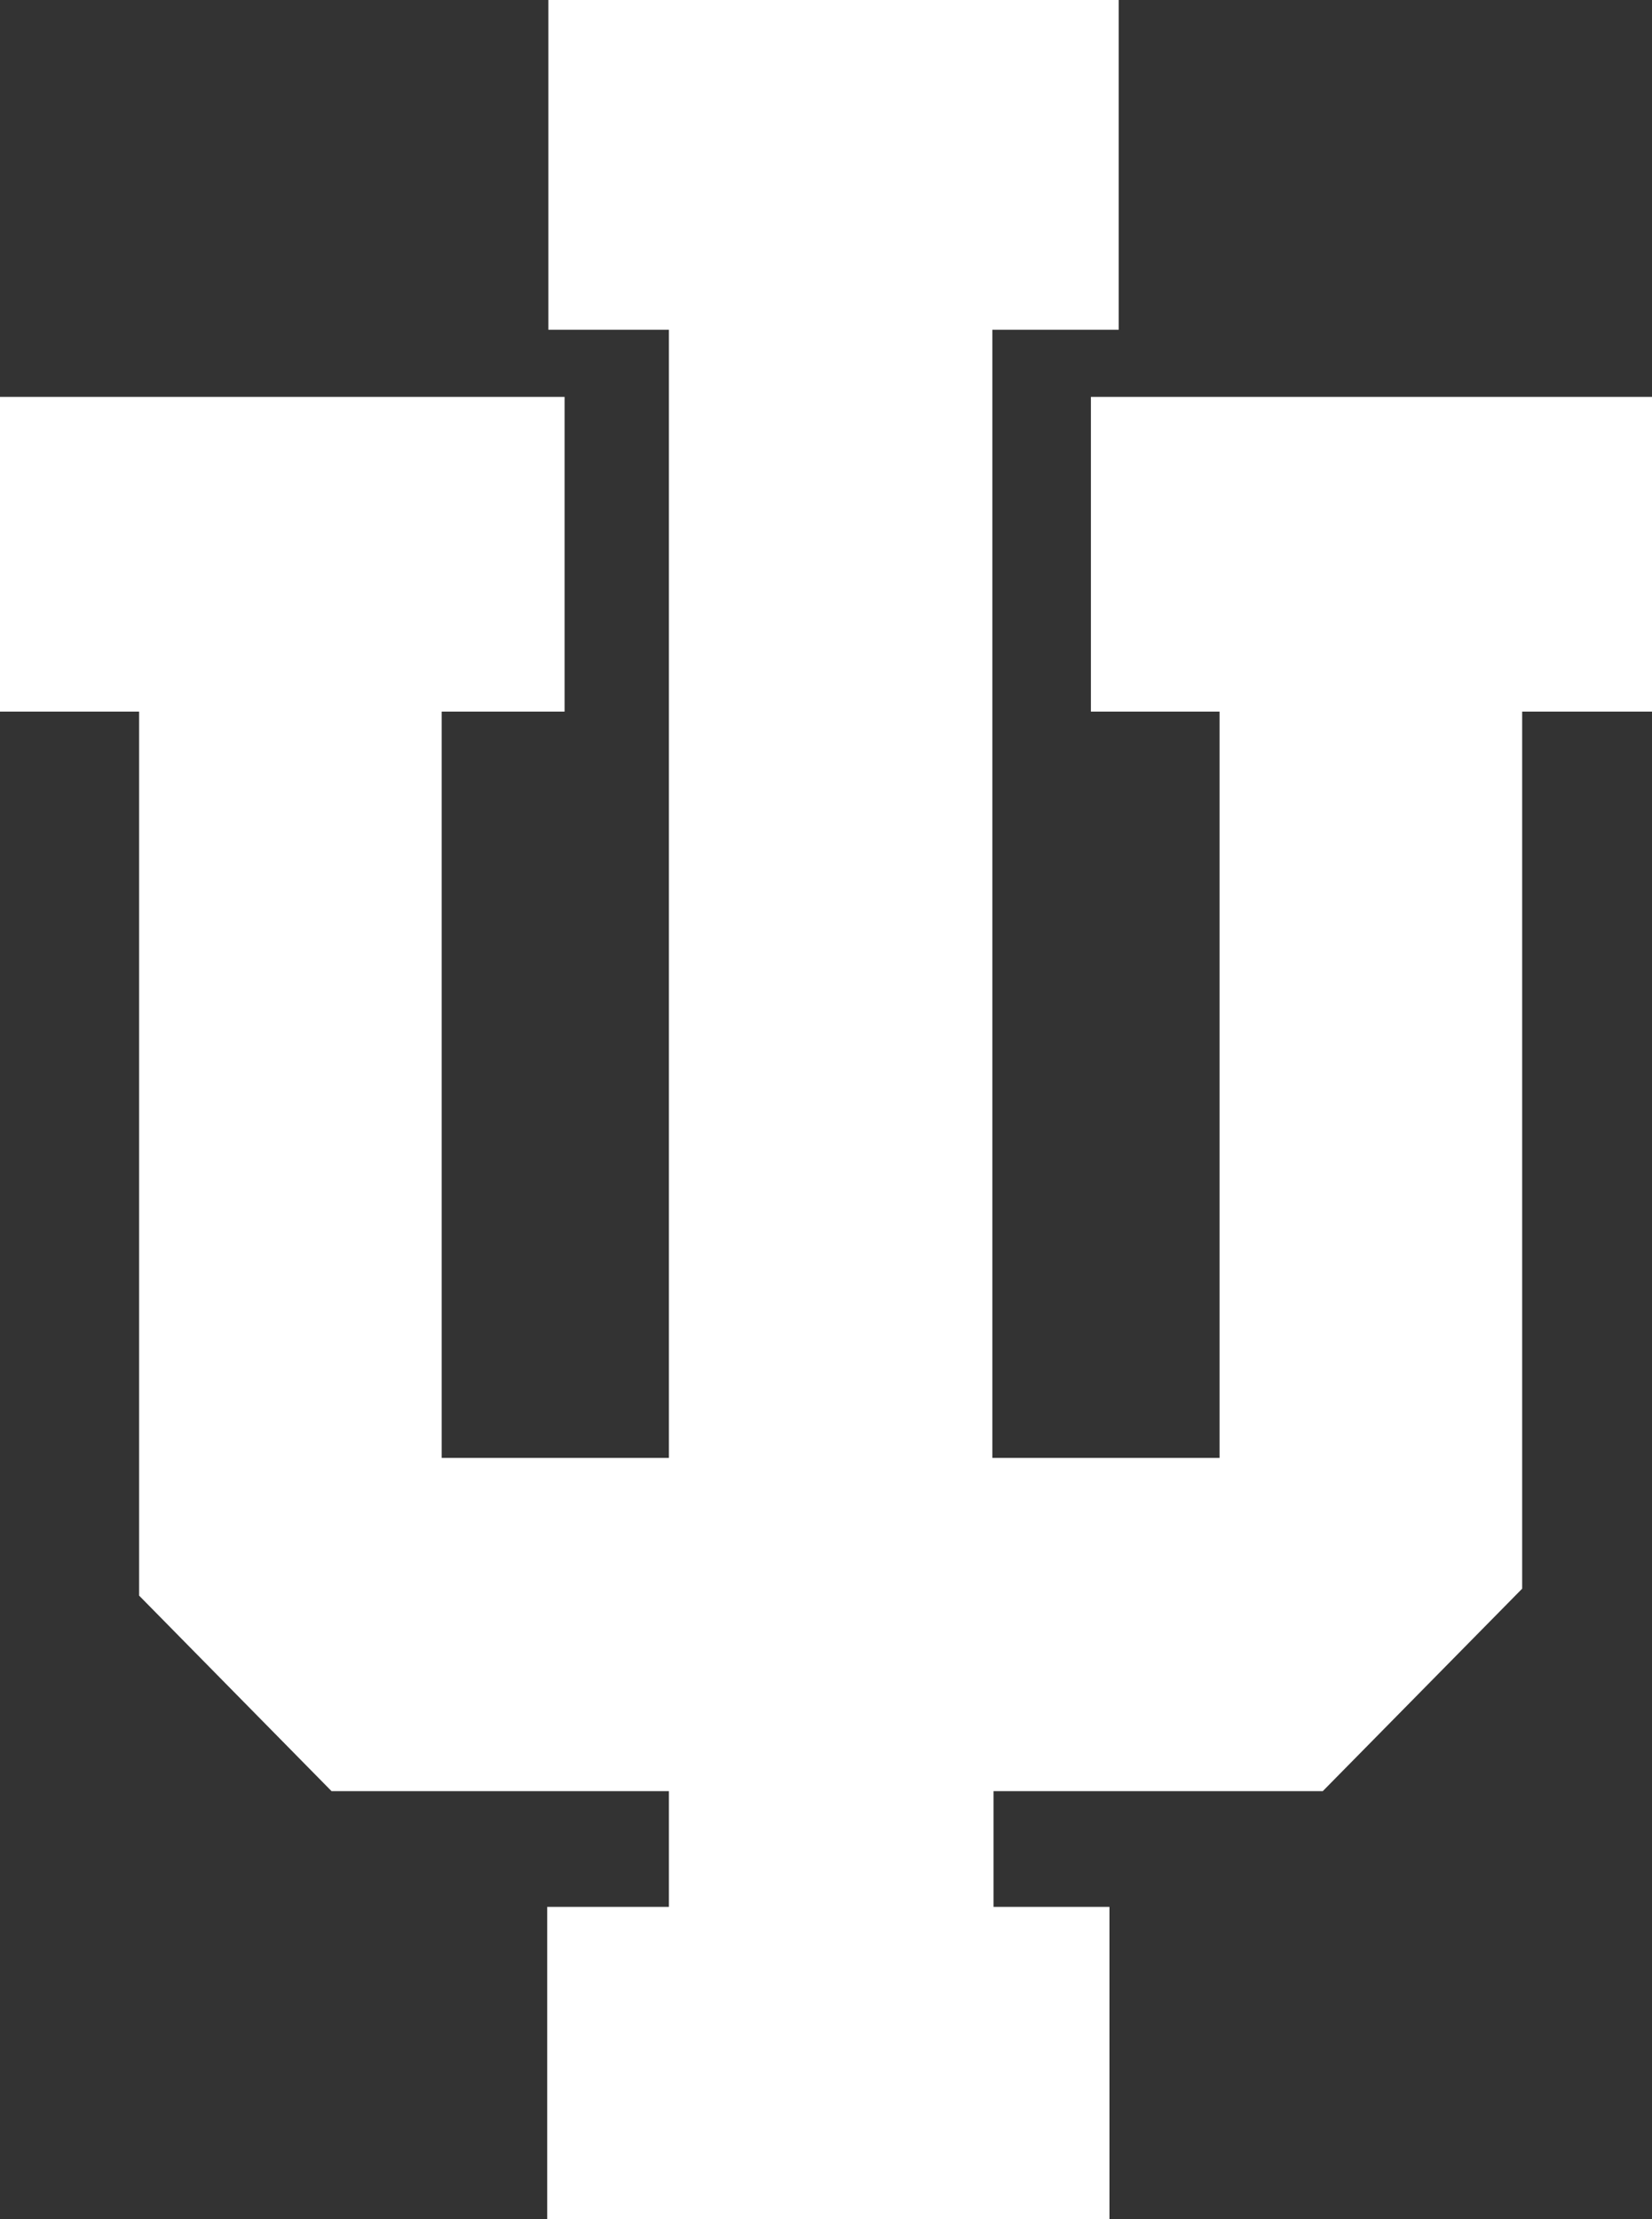 <svg width="166" height="223" viewBox="0 0 166 223" fill="none" xmlns="http://www.w3.org/2000/svg">
<rect x="0" y="0" width="166" height="223" fill="#333333" stroke="none"/>
<path d="M56.731 39.88H0V71.504H13.979V160.332L33.316 179.981H67.215V191.608H54.984V223H111.482V191.608H99.833V179.981H132.916L152.953 159.635V71.504H166V39.88H109.618V71.504H122.549V146.496H99.716V33.136H112.414V0H55.1V33.136H67.215V146.496H44.383V71.504H56.731V39.88Z" fill="white"/>
</svg>
